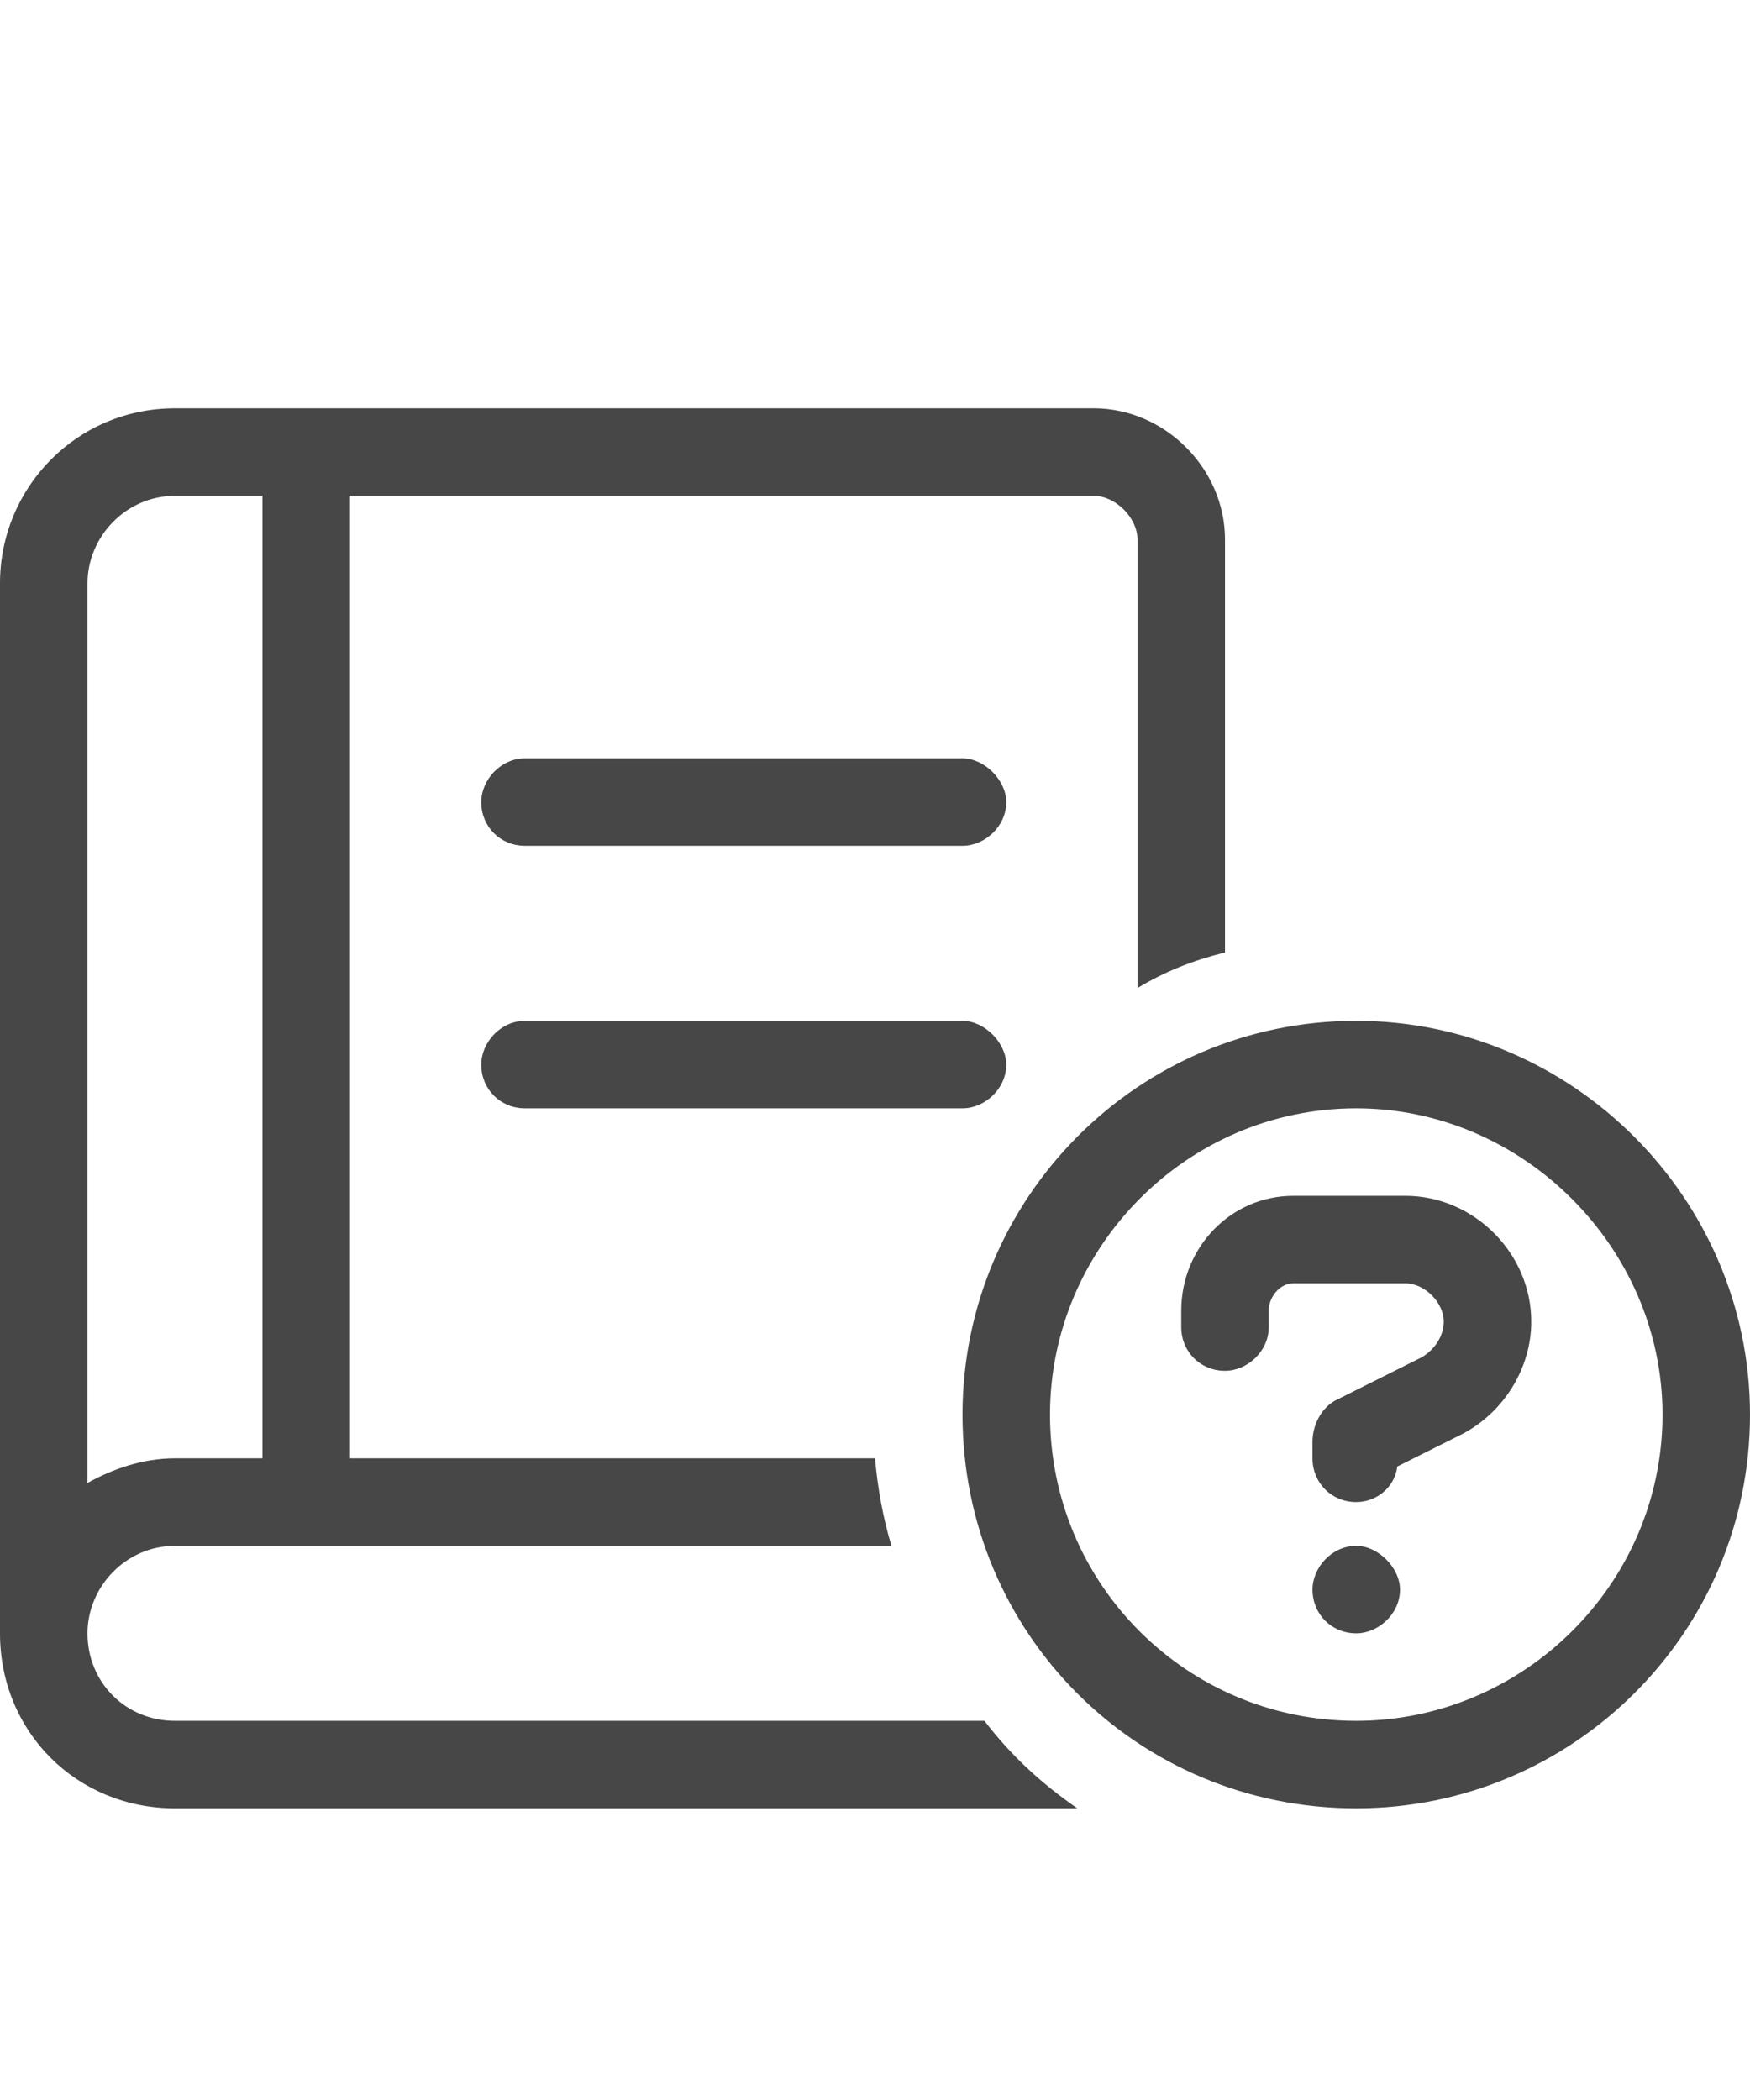 <svg width="15" height="18" viewBox="0 0 15 18" fill="none" xmlns="http://www.w3.org/2000/svg">
<g id="label-paired / caption / book-circle-question-caption / regular" clip-path="url(#clip0_2981_618)">
<path id="icon" d="M0 5C0 4.18 0.656 3.5 1.5 3.5H9.375C9.984 3.5 10.5 4.016 10.5 4.625V8.164C10.219 8.234 9.984 8.328 9.75 8.469V4.625C9.75 4.438 9.562 4.25 9.375 4.25H3V12.5H7.5C7.523 12.758 7.57 13.016 7.641 13.25H1.5C1.078 13.25 0.75 13.602 0.75 14C0.75 14.422 1.078 14.75 1.5 14.75H8.438C8.672 15.055 8.93 15.289 9.234 15.5H1.5C0.656 15.5 0 14.844 0 14V5ZM0.75 5V12.711C0.961 12.594 1.219 12.5 1.5 12.5H2.25V4.25H1.5C1.078 4.25 0.75 4.602 0.75 5ZM4.125 6.875C4.125 6.688 4.289 6.5 4.5 6.5H8.25C8.438 6.5 8.625 6.688 8.625 6.875C8.625 7.086 8.438 7.25 8.25 7.25H4.5C4.289 7.25 4.125 7.086 4.125 6.875ZM4.125 9.125C4.125 8.938 4.289 8.75 4.5 8.75H8.25C8.438 8.75 8.625 8.938 8.625 9.125C8.625 9.336 8.438 9.5 8.25 9.5H4.5C4.289 9.5 4.125 9.336 4.125 9.125ZM8.25 12.125C8.25 10.273 9.75 8.75 11.625 8.75C13.477 8.75 15 10.273 15 12.125C15 14 13.477 15.5 11.625 15.5C9.75 15.5 8.25 14 8.25 12.125ZM9 12.125C9 13.578 10.172 14.75 11.625 14.75C13.055 14.75 14.25 13.578 14.25 12.125C14.25 10.695 13.055 9.5 11.625 9.5C10.172 9.5 9 10.695 9 12.125ZM10.125 11.234C10.125 10.695 10.547 10.25 11.086 10.25H12.047C12.633 10.25 13.125 10.742 13.125 11.328C13.125 11.727 12.891 12.102 12.539 12.289L11.977 12.57C11.953 12.758 11.789 12.875 11.625 12.875C11.414 12.875 11.25 12.711 11.25 12.5V12.359C11.25 12.219 11.32 12.078 11.438 12.008L12.188 11.633C12.305 11.562 12.375 11.445 12.375 11.328C12.375 11.164 12.211 11 12.047 11H11.086C10.969 11 10.875 11.117 10.875 11.234V11.375C10.875 11.586 10.688 11.75 10.5 11.75C10.289 11.75 10.125 11.586 10.125 11.375V11.234ZM11.25 13.625C11.25 13.438 11.414 13.25 11.625 13.25C11.812 13.25 12 13.438 12 13.625C12 13.836 11.812 14 11.625 14C11.414 14 11.25 13.836 11.25 13.625Z" fill="black" fill-opacity="0.72"/>
</g>
<defs>
<clipPath id="clip0_2981_618">
<rect width="15" height="18" fill="white"/>
</clipPath>
</defs>
</svg>
